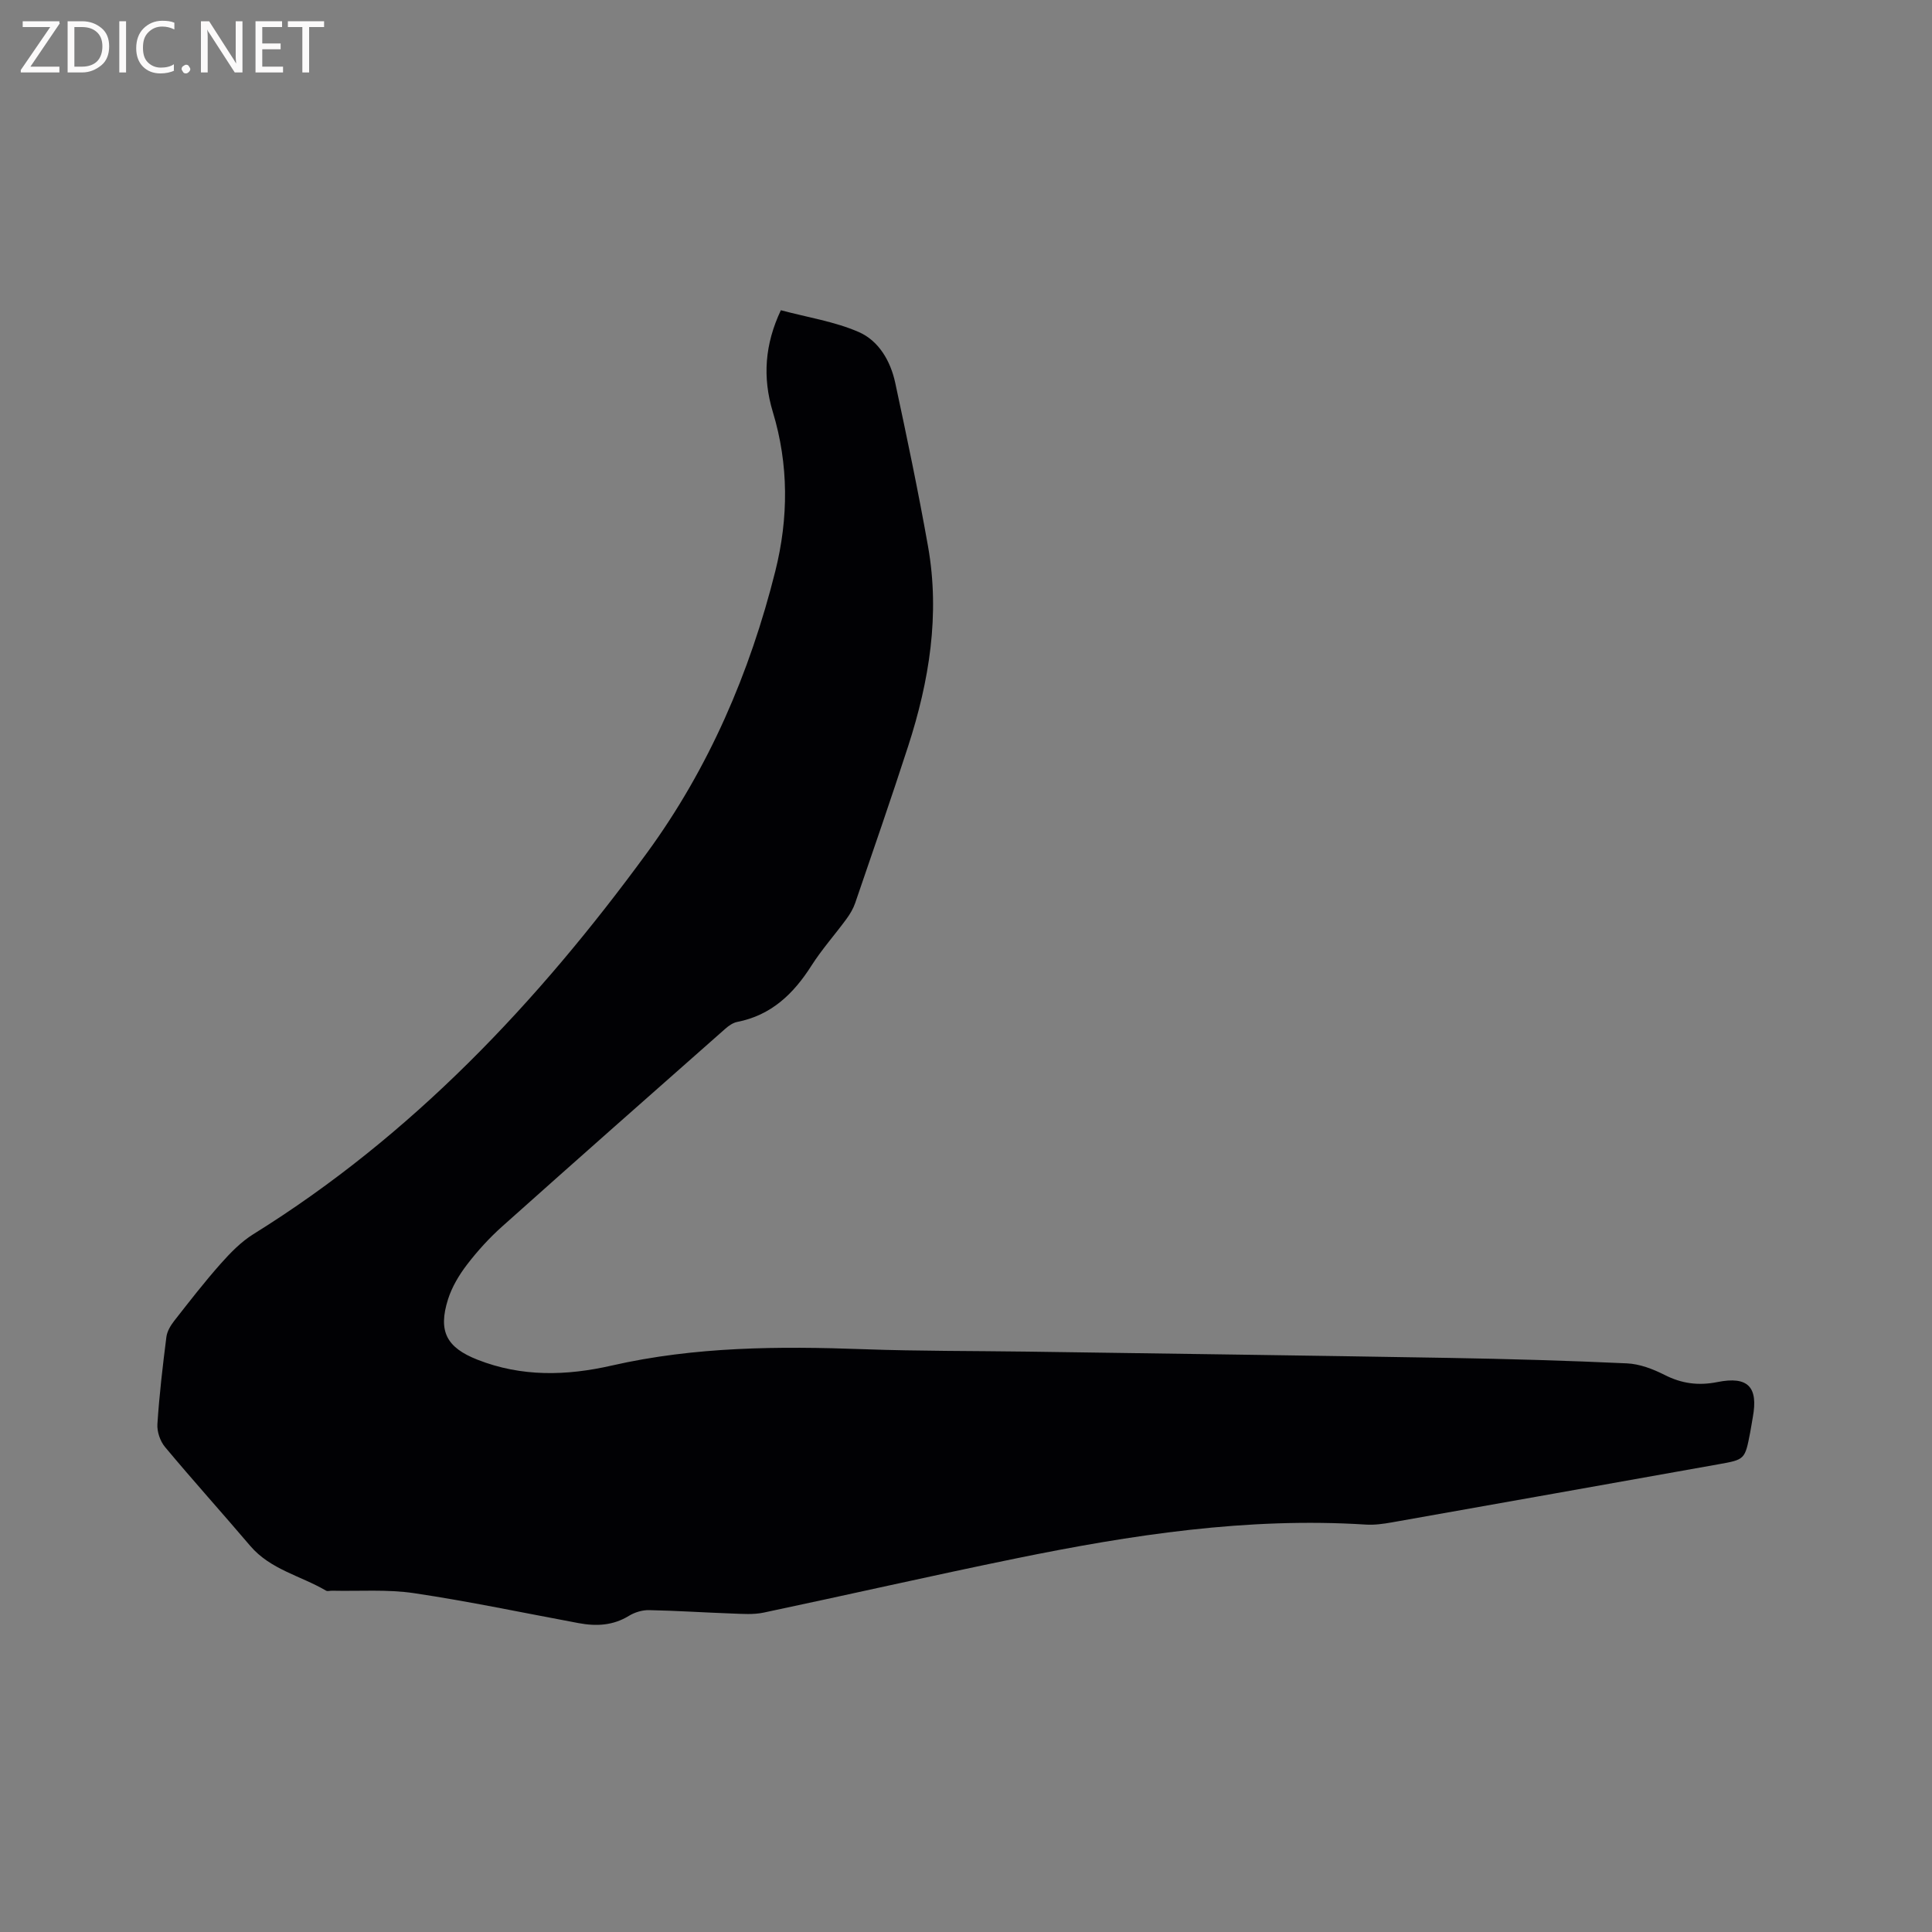 <svg enable-background="new 0 0 400 400" viewBox="0 0 400 400" xmlns="http://www.w3.org/2000/svg"><rect x="0" y="0" width="400" height="400" fill="#808080" stroke="none"/><path d="m161.67 64.23c5.58 1.49 11.14 2.34 16.12 4.51 4.14 1.8 6.58 6 7.55 10.48 2.42 11.27 4.79 22.56 6.8 33.91 2.5 14.12.25 27.88-4.11 41.34-3.52 10.87-7.27 21.67-10.97 32.48-.4 1.17-1.07 2.3-1.81 3.31-2.38 3.25-5.09 6.28-7.25 9.67-3.71 5.84-8.32 10.27-15.37 11.65-.87.17-1.75.78-2.44 1.39-15.42 13.61-30.85 27.22-46.19 40.93-2.68 2.39-5.14 5.09-7.32 7.94-1.64 2.14-3.11 4.61-3.92 7.16-2.11 6.67-.28 10 6.09 12.51 9.15 3.6 18.45 3.35 27.82 1.21 17.22-3.93 34.65-4.02 52.18-3.38 11.33.41 22.68.34 34.02.5 29.04.42 58.08.8 87.12 1.3 12.29.21 24.58.56 36.85 1.13 2.63.12 5.36 1.16 7.75 2.37 3.57 1.82 7.03 2.29 10.98 1.5 6.35-1.27 8.48 1.03 7.33 7.28-.19 1.04-.34 2.09-.54 3.13-1.09 5.65-1.09 5.64-6.61 6.62-22.52 4.01-45.04 8.04-67.57 12.02-1.76.31-3.59.57-5.37.46-24.56-1.56-48.62 2.13-72.53 7.02-17.42 3.56-34.76 7.53-52.16 11.2-2.12.45-4.4.27-6.6.19-5.72-.2-11.43-.59-17.14-.7-1.39-.03-2.98.45-4.18 1.19-3.3 2.02-6.76 2.18-10.4 1.5-11.35-2.11-22.65-4.5-34.06-6.2-5.56-.83-11.32-.38-16.99-.51-.42-.01-.93.17-1.24-.01-5.23-3.08-11.51-4.35-15.7-9.27-5.84-6.87-11.88-13.56-17.65-20.48-1.01-1.21-1.68-3.19-1.57-4.76.39-6.02 1.1-12.03 1.86-18.02.15-1.16.86-2.36 1.61-3.32 3.14-4.01 6.26-8.04 9.63-11.84 2.01-2.26 4.21-4.53 6.75-6.11 32.88-20.43 58.89-48.02 81.5-78.94 12.79-17.5 21.31-37.29 26.58-58.34 2.74-10.96 2.8-22.05-.52-32.98-2.16-7.15-1.65-14.01 1.67-21.04z" fill="#010104"/><g fill="#fbfafa"><path d="m12.4 4.8-6.1 9h6v1.2h-8v-.5l6.1-8.9h-5.7v-1.2h7.6v.4z"/><path d="m14 15v-10.6h3c1.6 0 2.9.5 4 1.4s1.6 2.2 1.6 3.8-.5 3-1.6 3.9-2.4 1.5-4 1.5zm1.4-9.4v8.2h1.6c1.3 0 2.4-.4 3.1-1.1s1.1-1.8 1.1-3.1-.4-2.3-1.2-3-1.8-1-3.1-1z"/><path d="m26.1 4.4v10.6h-1.4v-10.6z"/><path d="m36.1 14.6c-.8.4-1.8.6-2.9.6-1.5 0-2.7-.5-3.6-1.4s-1.4-2.2-1.4-3.8c0-1.7.5-3.1 1.5-4.1s2.3-1.6 3.9-1.6c1 0 1.8.1 2.5.4v1.4c-.8-.4-1.6-.6-2.5-.6-1.2 0-2.1.4-2.9 1.2s-1.1 1.8-1.1 3.2c0 1.3.3 2.3 1 3s1.6 1.1 2.7 1.1c1 0 2-.2 2.7-.7v1.3z"/><path d="m37.6 14.3c0-.2.1-.5.3-.6s.4-.3.6-.3c.3 0 .5.1.6.3s.3.4.3.6-.1.4-.3.6-.4.3-.6.3c-.3 0-.5-.1-.6-.3s-.3-.4-.3-.6z"/><path d="m50.2 15h-1.6l-5.3-8.2c-.2-.2-.3-.5-.4-.7 0 .2.1.7.1 1.5v7.4h-1.4v-10.6h1.7l5.2 8.1c.2.4.4.6.4.7 0-.3-.1-.8-.1-1.5v-7.3h1.4z"/><path d="m58.6 15h-5.7v-10.6h5.5v1.2h-4.1v3.4h3.8v1.2h-3.8v3.6h4.3z"/><path d="m67.1 5.6h-3.1v9.4h-1.4v-9.4h-3v-1.2h7.5z"/></g></svg>
